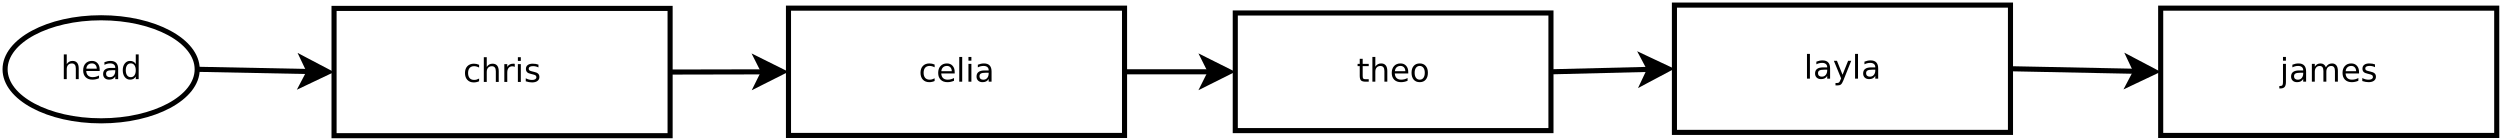 <?xml version="1.0" encoding="UTF-8" standalone="no"?>
<svg
   xmlns:dc="http://purl.org/dc/elements/1.1/"
   xmlns:cc="http://creativecommons.org/ns#"
   xmlns:rdf="http://www.w3.org/1999/02/22-rdf-syntax-ns#"
   xmlns:svg="http://www.w3.org/2000/svg"
   xmlns="http://www.w3.org/2000/svg"
   xmlns:xlink="http://www.w3.org/1999/xlink"
   xmlns:sodipodi="http://sodipodi.sourceforge.net/DTD/sodipodi-0.dtd"
   xmlns:inkscape="http://www.inkscape.org/namespaces/inkscape"
   width="715.878pt"
   height="40.095pt"
   viewBox="0 0 715.878 40.095"
   version="1.1"
   id="svg154"
   sodipodi:docname="LinkedList.svg"
   inkscape:version="0.92.5 (2060ec1f9f, 2020-04-08)">
  <rect x="0" y="0" width="715.878" height="40.095" fill="#808080" stroke="none"/>
  <sodipodi:namedview
     pagecolor="#ffffff"
     bordercolor="#666666"
     borderopacity="1"
     objecttolerance="10"
     gridtolerance="10"
     guidetolerance="10"
     inkscape:pageopacity="0"
     inkscape:pageshadow="2"
     inkscape:window-width="1212"
     inkscape:window-height="739"
     id="namedview156"
     showgrid="false"
     fit-margin-top="0"
     fit-margin-left="0"
     fit-margin-right="0"
     fit-margin-bottom="0"
     inkscape:zoom="0.26502037"
     inkscape:cx="477.25199"
     inkscape:cy="26.730002"
     inkscape:window-x="564"
     inkscape:window-y="115"
     inkscape:window-maximized="0"
     inkscape:current-layer="svg154" />
  <defs
     id="defs49">
    <g
       id="g47">
      <symbol
         overflow="visible"
         id="glyph0-0"
         style="overflow:visible">
        <path
           style="stroke:none"
           d="M 0.641,2.266 V -9.016 H 7.031 v 11.281 z m 0.719,-0.719 h 4.969 v -9.844 h -4.969 z m 0,0"
           id="path2"
           inkscape:connector-curvature="0" />
      </symbol>
      <symbol
         overflow="visible"
         id="glyph0-1"
         style="overflow:visible">
        <path
           style="stroke:none"
           d="M 6.25,-6.734 V -5.656 C 5.914,-5.832 5.586,-5.961 5.266,-6.047 4.941,-6.141 4.613,-6.188 4.281,-6.188 c -0.75,0 -1.336,0.234 -1.75,0.703 C 2.125,-5.016 1.922,-4.352 1.922,-3.5 c 0,0.855 0.203,1.523 0.609,2 0.414,0.469 1,0.703 1.75,0.703 0.332,0 0.66,-0.039 0.984,-0.125 0.32,-0.094 0.648,-0.227 0.984,-0.406 v 1.062 C 5.926,-0.117 5.594,-0.008 5.25,0.062 4.906,0.145 4.539,0.188 4.156,0.188 3.094,0.188 2.25,-0.145 1.625,-0.812 1.008,-1.477 0.703,-2.375 0.703,-3.5 c 0,-1.133 0.312,-2.031 0.938,-2.688 0.633,-0.656 1.492,-0.984 2.578,-0.984 0.352,0 0.695,0.039 1.031,0.109 0.344,0.074 0.676,0.184 1,0.328 z m 0,0"
           id="path5"
           inkscape:connector-curvature="0" />
      </symbol>
      <symbol
         overflow="visible"
         id="glyph0-2"
         style="overflow:visible">
        <path
           style="stroke:none"
           d="M 7.016,-4.219 V 0 H 5.875 v -4.188 c 0,-0.664 -0.133,-1.16 -0.391,-1.484 -0.262,-0.332 -0.648,-0.5 -1.156,-0.5 -0.625,0 -1.121,0.199 -1.484,0.594 -0.355,0.398 -0.531,0.938 -0.531,1.625 V 0 H 1.156 V -9.719 H 2.312 v 3.812 c 0.281,-0.426 0.602,-0.742 0.969,-0.953 0.375,-0.207 0.805,-0.312 1.297,-0.312 0.801,0 1.406,0.25 1.812,0.75 0.414,0.5 0.625,1.234 0.625,2.203 z m 0,0"
           id="path8"
           inkscape:connector-curvature="0" />
      </symbol>
      <symbol
         overflow="visible"
         id="glyph0-3"
         style="overflow:visible">
        <path
           style="stroke:none"
           d="m 5.266,-5.922 c -0.137,-0.07 -0.281,-0.125 -0.438,-0.156 -0.148,-0.039 -0.309,-0.062 -0.484,-0.062 -0.656,0 -1.164,0.215 -1.516,0.641 C 2.484,-5.082 2.312,-4.477 2.312,-3.688 V 0 H 1.156 V -7 H 2.312 v 1.094 c 0.25,-0.426 0.566,-0.742 0.953,-0.953 0.383,-0.207 0.852,-0.312 1.406,-0.312 0.082,0 0.172,0.008 0.266,0.016 0.094,0.012 0.195,0.027 0.312,0.047 z m 0,0"
           id="path11"
           inkscape:connector-curvature="0" />
      </symbol>
      <symbol
         overflow="visible"
         id="glyph0-4"
         style="overflow:visible">
        <path
           style="stroke:none"
           d="m 1.203,-7 h 1.156 v 7 h -1.156 z m 0,-2.719 h 1.156 v 1.453 h -1.156 z m 0,0"
           id="path14"
           inkscape:connector-curvature="0" />
      </symbol>
      <symbol
         overflow="visible"
         id="glyph0-5"
         style="overflow:visible">
        <path
           style="stroke:none"
           d="m 5.672,-6.797 v 1.094 C 5.348,-5.867 5.008,-5.992 4.656,-6.078 4.301,-6.16 3.938,-6.203 3.562,-6.203 3,-6.203 2.57,-6.113 2.281,-5.938 2,-5.77 1.859,-5.508 1.859,-5.156 c 0,0.273 0.098,0.484 0.297,0.641 0.207,0.148 0.617,0.289 1.234,0.422 L 3.781,-4 c 0.82,0.168 1.406,0.414 1.75,0.734 C 5.875,-2.941 6.047,-2.5 6.047,-1.938 c 0,0.656 -0.262,1.18 -0.781,1.562 C 4.754,0 4.051,0.188 3.156,0.188 2.781,0.188 2.391,0.148 1.984,0.078 1.578,0.004 1.145,-0.102 0.688,-0.25 v -1.188 c 0.426,0.219 0.844,0.387 1.25,0.5 0.414,0.105 0.828,0.156 1.234,0.156 0.539,0 0.957,-0.094 1.25,-0.281 0.289,-0.188 0.438,-0.445 0.438,-0.781 0,-0.312 -0.105,-0.551 -0.312,-0.719 C 4.336,-2.727 3.875,-2.891 3.156,-3.047 L 2.766,-3.141 C 2.047,-3.285 1.531,-3.516 1.219,-3.828 0.906,-4.141 0.75,-4.566 0.75,-5.109 c 0,-0.656 0.227,-1.16 0.688,-1.516 0.469,-0.363 1.133,-0.547 2,-0.547 0.414,0 0.812,0.031 1.188,0.094 0.375,0.062 0.723,0.156 1.047,0.281 z m 0,0"
           id="path17"
           inkscape:connector-curvature="0" />
      </symbol>
      <symbol
         overflow="visible"
         id="glyph0-6"
         style="overflow:visible">
        <path
           style="stroke:none"
           d="m 7.188,-3.781 v 0.562 H 1.906 c 0.051,0.793 0.289,1.398 0.719,1.812 0.426,0.406 1.02,0.609 1.781,0.609 0.438,0 0.863,-0.051 1.281,-0.156 0.414,-0.113 0.828,-0.273 1.234,-0.484 v 1.078 c -0.406,0.18 -0.828,0.312 -1.266,0.406 -0.438,0.094 -0.875,0.141 -1.312,0.141 -1.125,0 -2.016,-0.32 -2.672,-0.969 -0.648,-0.656 -0.969,-1.539 -0.969,-2.656 0,-1.145 0.305,-2.051 0.922,-2.719 0.625,-0.676 1.461,-1.016 2.516,-1.016 0.938,0 1.676,0.309 2.219,0.922 0.551,0.605 0.828,1.43 0.828,2.469 z M 6.047,-4.125 C 6.035,-4.75 5.859,-5.25 5.516,-5.625 5.172,-6 4.719,-6.188 4.156,-6.188 c -0.648,0 -1.164,0.184 -1.547,0.547 C 2.223,-5.285 2,-4.781 1.938,-4.125 Z m 0,0"
           id="path20"
           inkscape:connector-curvature="0" />
      </symbol>
      <symbol
         overflow="visible"
         id="glyph0-7"
         style="overflow:visible">
        <path
           style="stroke:none"
           d="m 1.203,-9.719 h 1.156 V 0 h -1.156 z m 0,0"
           id="path23"
           inkscape:connector-curvature="0" />
      </symbol>
      <symbol
         overflow="visible"
         id="glyph0-8"
         style="overflow:visible">
        <path
           style="stroke:none"
           d="m 4.391,-3.516 c -0.93,0 -1.574,0.109 -1.938,0.328 -0.355,0.211 -0.531,0.57 -0.531,1.078 0,0.406 0.129,0.73 0.391,0.969 0.27,0.242 0.641,0.359 1.109,0.359 0.633,0 1.145,-0.223 1.531,-0.672 0.383,-0.457 0.578,-1.062 0.578,-1.812 v -0.25 z M 6.672,-4 V 0 H 5.531 V -1.062 C 5.27,-0.633 4.941,-0.316 4.547,-0.109 4.16,0.086 3.68,0.188 3.109,0.188 c -0.719,0 -1.293,-0.203 -1.719,-0.609 -0.418,-0.406 -0.625,-0.941 -0.625,-1.609 0,-0.789 0.258,-1.383 0.781,-1.781 0.531,-0.406 1.32,-0.609 2.375,-0.609 H 5.531 V -4.531 C 5.531,-5.062 5.352,-5.469 5,-5.75 4.656,-6.039 4.172,-6.188 3.547,-6.188 3.141,-6.188 2.75,-6.141 2.375,-6.047 2,-5.953 1.633,-5.812 1.281,-5.625 v -1.047 c 0.414,-0.164 0.82,-0.289 1.219,-0.375 0.395,-0.082 0.781,-0.125 1.156,-0.125 1.02,0 1.773,0.266 2.266,0.797 0.5,0.523 0.75,1.312 0.75,2.375 z m 0,0"
           id="path26"
           inkscape:connector-curvature="0" />
      </symbol>
      <symbol
         overflow="visible"
         id="glyph0-9"
         style="overflow:visible">
        <path
           style="stroke:none"
           d="M 2.344,-8.984 V -7 h 2.375 v 0.891 h -2.375 V -2.312 c 0,0.574 0.078,0.945 0.234,1.109 0.156,0.156 0.473,0.234 0.953,0.234 h 1.188 V 0 h -1.188 c -0.887,0 -1.5,-0.164 -1.844,-0.5 -0.336,-0.332 -0.5,-0.938 -0.5,-1.812 V -6.109 H 0.344 V -7 H 1.188 v -1.984 z m 0,0"
           id="path29"
           inkscape:connector-curvature="0" />
      </symbol>
      <symbol
         overflow="visible"
         id="glyph0-10"
         style="overflow:visible">
        <path
           style="stroke:none"
           d="m 3.922,-6.188 c -0.617,0 -1.105,0.242 -1.469,0.719 -0.355,0.48 -0.531,1.137 -0.531,1.969 0,0.844 0.176,1.508 0.531,1.984 0.352,0.48 0.844,0.719 1.469,0.719 0.613,0 1.098,-0.238 1.453,-0.719 C 5.727,-2.004 5.906,-2.664 5.906,-3.5 5.906,-4.32 5.727,-4.973 5.375,-5.453 5.02,-5.941 4.535,-6.188 3.922,-6.188 Z m 0,-0.984 c 1,0 1.781,0.328 2.344,0.984 C 6.836,-5.539 7.125,-4.645 7.125,-3.5 c 0,1.148 -0.289,2.047 -0.859,2.703 -0.562,0.656 -1.344,0.984 -2.344,0.984 -1.012,0 -1.805,-0.328 -2.375,-0.984 -0.562,-0.656 -0.844,-1.555 -0.844,-2.703 0,-1.145 0.281,-2.039 0.844,-2.688 0.57,-0.656 1.363,-0.984 2.375,-0.984 z m 0,0"
           id="path32"
           inkscape:connector-curvature="0" />
      </symbol>
      <symbol
         overflow="visible"
         id="glyph0-11"
         style="overflow:visible">
        <path
           style="stroke:none"
           d="m 4.125,0.656 c -0.336,0.832 -0.656,1.375 -0.969,1.625 -0.305,0.25 -0.711,0.375 -1.219,0.375 H 1.016 V 1.703 H 1.688 C 2,1.703 2.242,1.625 2.422,1.469 2.598,1.32 2.789,0.969 3,0.406 L 3.219,-0.109 0.375,-7 H 1.594 L 3.781,-1.531 5.969,-7 H 7.188 Z m 0,0"
           id="path35"
           inkscape:connector-curvature="0" />
      </symbol>
      <symbol
         overflow="visible"
         id="glyph0-12"
         style="overflow:visible">
        <path
           style="stroke:none"
           d="m 1.203,-7 h 1.156 V 0.125 C 2.359,1.02 2.188,1.664 1.844,2.062 1.508,2.457 0.961,2.656 0.203,2.656 h -0.438 V 1.688 h 0.312 C 0.516,1.688 0.812,1.582 0.969,1.375 1.125,1.176 1.203,0.758 1.203,0.125 Z m 0,-2.719 h 1.156 v 1.453 h -1.156 z m 0,0"
           id="path38"
           inkscape:connector-curvature="0" />
      </symbol>
      <symbol
         overflow="visible"
         id="glyph0-13"
         style="overflow:visible">
        <path
           style="stroke:none"
           d="m 6.656,-5.656 c 0.281,-0.508 0.617,-0.891 1.016,-1.141 0.406,-0.25 0.879,-0.375 1.422,-0.375 0.727,0 1.289,0.258 1.688,0.766 0.395,0.512 0.594,1.242 0.594,2.188 V 0 h -1.156 v -4.188 c 0,-0.664 -0.121,-1.16 -0.359,-1.484 -0.23,-0.332 -0.59,-0.5 -1.078,-0.5 -0.594,0 -1.07,0.199 -1.422,0.594 -0.344,0.398 -0.516,0.938 -0.516,1.625 V 0 H 5.688 v -4.188 c 0,-0.676 -0.121,-1.176 -0.359,-1.5 -0.23,-0.32 -0.594,-0.484 -1.094,-0.484 -0.586,0 -1.055,0.203 -1.406,0.609 C 2.484,-5.164 2.312,-4.629 2.312,-3.953 V 0 H 1.156 V -7 H 2.312 v 1.094 c 0.27,-0.426 0.586,-0.742 0.953,-0.953 0.363,-0.207 0.797,-0.312 1.297,-0.312 0.508,0 0.941,0.133 1.297,0.391 0.363,0.262 0.629,0.637 0.797,1.125 z m 0,0"
           id="path41"
           inkscape:connector-curvature="0" />
      </symbol>
      <symbol
         overflow="visible"
         id="glyph0-14"
         style="overflow:visible">
        <path
           style="stroke:none"
           d="M 5.812,-5.938 V -9.719 H 6.953 V 0 H 5.812 V -1.047 C 5.57,-0.629 5.266,-0.316 4.891,-0.109 4.523,0.086 4.082,0.188 3.562,0.188 2.719,0.188 2.031,-0.148 1.5,-0.828 0.969,-1.504 0.703,-2.395 0.703,-3.5 c 0,-1.094 0.266,-1.977 0.797,-2.656 0.531,-0.676 1.219,-1.016 2.062,-1.016 0.52,0 0.961,0.105 1.328,0.312 0.375,0.199 0.68,0.508 0.922,0.922 z M 1.891,-3.5 c 0,0.855 0.172,1.523 0.516,2 0.352,0.48 0.832,0.719 1.438,0.719 0.613,0 1.094,-0.238 1.438,-0.719 0.352,-0.477 0.531,-1.145 0.531,-2 0,-0.844 -0.18,-1.504 -0.531,-1.984 -0.344,-0.477 -0.824,-0.719 -1.438,-0.719 -0.605,0 -1.086,0.242 -1.438,0.719 C 2.062,-5.004 1.891,-4.344 1.891,-3.5 Z m 0,0"
           id="path44"
           inkscape:connector-curvature="0" />
      </symbol>
    </g>
  </defs>
  <g
     id="surface33749"
     transform="scale(0.729)">
    <rect
       x="0"
       y="0"
       width="982"
       height="55"
       style="fill:#ffffff;fill-opacity:1;stroke:none"
       id="rect51" />
    <path
       style="fill:#ffffff;fill-opacity:1;fill-rule:evenodd;stroke:#000000;stroke-width:0.1;stroke-linecap:butt;stroke-linejoin:miter;stroke-miterlimit:10;stroke-opacity:1"
       d="m 8.65,8.75 h 6.6 v 2.5 h -6.6 z m 0,0"
       transform="matrix(20,0,0,20,-41.784,-171.7)"
       id="path53"
       inkscape:connector-curvature="0" />
    <g
       style="fill:#000000;fill-opacity:1"
       id="g65">
      <use
         xlink:href="#glyph0-1"
         x="181.941"
         y="32.186"
         id="use55"
         width="100%"
         height="100%" />
      <use
         xlink:href="#glyph0-2"
         x="188.886"
         y="32.186"
         id="use57"
         width="100%"
         height="100%" />
      <use
         xlink:href="#glyph0-3"
         x="196.941"
         y="32.186"
         id="use59"
         width="100%"
         height="100%" />
      <use
         xlink:href="#glyph0-4"
         x="202.219"
         y="32.186"
         id="use61"
         width="100%"
         height="100%" />
      <use
         xlink:href="#glyph0-5"
         x="205.83"
         y="32.186"
         id="use63"
         width="100%"
         height="100%" />
    </g>
    <path
       style="fill:#ffffff;fill-opacity:1;fill-rule:evenodd;stroke:#000000;stroke-width:0.1;stroke-linecap:butt;stroke-linejoin:miter;stroke-miterlimit:10;stroke-opacity:1"
       d="m 17.575,8.745 h 6.6 v 2.5 h -6.6 z m 0,0"
       transform="matrix(20,0,0,20,-41.784,-171.7)"
       id="path67"
       inkscape:connector-curvature="0" />
    <g
       style="fill:#000000;fill-opacity:1"
       id="g79">
      <use
         xlink:href="#glyph0-1"
         x="360.871"
         y="32.088"
         id="use69"
         width="100%"
         height="100%" />
      <use
         xlink:href="#glyph0-6"
         x="367.816"
         y="32.088"
         id="use71"
         width="100%"
         height="100%" />
      <use
         xlink:href="#glyph0-7"
         x="375.593"
         y="32.088"
         id="use73"
         width="100%"
         height="100%" />
      <use
         xlink:href="#glyph0-4"
         x="379.204"
         y="32.088"
         id="use75"
         width="100%"
         height="100%" />
      <use
         xlink:href="#glyph0-8"
         x="382.816"
         y="32.088"
         id="use77"
         width="100%"
         height="100%" />
    </g>
    <path
       style="fill:#ffffff;fill-opacity:1;fill-rule:evenodd;stroke:#000000;stroke-width:0.1;stroke-linecap:butt;stroke-linejoin:miter;stroke-miterlimit:10;stroke-opacity:1"
       d="m 26.35,8.84 h 6.2 v 2.31 h -6.2 z m 0,0"
       transform="matrix(20,0,0,20,-41.784,-171.7)"
       id="path81"
       inkscape:connector-curvature="0" />
    <g
       style="fill:#000000;fill-opacity:1"
       id="g91">
      <use
         xlink:href="#glyph0-9"
         x="532.918"
         y="32.088"
         id="use83"
         width="100%"
         height="100%" />
      <use
         xlink:href="#glyph0-2"
         x="537.918"
         y="32.088"
         id="use85"
         width="100%"
         height="100%" />
      <use
         xlink:href="#glyph0-6"
         x="545.974"
         y="32.088"
         id="use87"
         width="100%"
         height="100%" />
      <use
         xlink:href="#glyph0-10"
         x="553.751"
         y="32.088"
         id="use89"
         width="100%"
         height="100%" />
    </g>
    <path
       style="fill:#ffffff;fill-opacity:1;fill-rule:evenodd;stroke:#000000;stroke-width:0.1;stroke-linecap:butt;stroke-linejoin:miter;stroke-miterlimit:10;stroke-opacity:1"
       d="m 34.975,8.685 h 6.6 v 2.5 h -6.6 z m 0,0"
       transform="matrix(20,0,0,20,-41.784,-171.7)"
       id="path93"
       inkscape:connector-curvature="0" />
    <g
       style="fill:#000000;fill-opacity:1"
       id="g105">
      <use
         xlink:href="#glyph0-7"
         x="708.578"
         y="30.889"
         id="use95"
         width="100%"
         height="100%" />
      <use
         xlink:href="#glyph0-8"
         x="712.189"
         y="30.889"
         id="use97"
         width="100%"
         height="100%" />
      <use
         xlink:href="#glyph0-11"
         x="719.967"
         y="30.889"
         id="use99"
         width="100%"
         height="100%" />
      <use
         xlink:href="#glyph0-7"
         x="727.467"
         y="30.889"
         id="use101"
         width="100%"
         height="100%" />
      <use
         xlink:href="#glyph0-8"
         x="731.078"
         y="30.889"
         id="use103"
         width="100%"
         height="100%" />
    </g>
    <path
       style="fill:#ffffff;fill-opacity:1;fill-rule:evenodd;stroke:#000000;stroke-width:0.1;stroke-linecap:butt;stroke-linejoin:miter;stroke-miterlimit:10;stroke-opacity:1"
       d="m 44.525,8.745 h 6.6 v 2.5 h -6.6 z m 0,0"
       transform="matrix(20,0,0,20,-41.784,-171.7)"
       id="path107"
       inkscape:connector-curvature="0" />
    <g
       style="fill:#000000;fill-opacity:1"
       id="g119">
      <use
         xlink:href="#glyph0-12"
         x="895.555"
         y="32.088"
         id="use109"
         width="100%"
         height="100%" />
      <use
         xlink:href="#glyph0-8"
         x="899.166"
         y="32.088"
         id="use111"
         width="100%"
         height="100%" />
      <use
         xlink:href="#glyph0-13"
         x="906.944"
         y="32.088"
         id="use113"
         width="100%"
         height="100%" />
      <use
         xlink:href="#glyph0-6"
         x="919.444"
         y="32.088"
         id="use115"
         width="100%"
         height="100%" />
      <use
         xlink:href="#glyph0-5"
         x="927.221"
         y="32.088"
         id="use117"
         width="100%"
         height="100%" />
    </g>
    <path
       style="fill:none;stroke:#000000;stroke-width:0.1;stroke-linecap:butt;stroke-linejoin:miter;stroke-miterlimit:10;stroke-opacity:1"
       d="m 15.25,10 1.838,-0.004"
       transform="matrix(20,0,0,20,-41.784,-171.7)"
       id="path121"
       inkscape:connector-curvature="0" />
    <path
       style="fill:#000000;fill-opacity:1;fill-rule:evenodd;stroke:#000000;stroke-width:0.1;stroke-linecap:butt;stroke-linejoin:miter;stroke-miterlimit:10;stroke-opacity:1"
       d="m 17.463,9.995 -0.499,0.251 0.124,-0.25 -0.126,-0.25 z m 0,0"
       transform="matrix(20,0,0,20,-41.784,-171.7)"
       id="path123"
       inkscape:connector-curvature="0" />
    <path
       style="fill:none;stroke:#000000;stroke-width:0.1;stroke-linecap:butt;stroke-linejoin:miter;stroke-miterlimit:10;stroke-opacity:1"
       d="m 24.175,9.995 h 1.688"
       transform="matrix(20,0,0,20,-41.784,-171.7)"
       id="path125"
       inkscape:connector-curvature="0" />
    <path
       style="fill:#000000;fill-opacity:1;fill-rule:evenodd;stroke:#000000;stroke-width:0.1;stroke-linecap:butt;stroke-linejoin:miter;stroke-miterlimit:10;stroke-opacity:1"
       d="m 26.238,9.995 -0.5,0.25 0.125,-0.25 -0.125,-0.25 z m 0,0"
       transform="matrix(20,0,0,20,-41.784,-171.7)"
       id="path127"
       inkscape:connector-curvature="0" />
    <path
       style="fill:none;stroke:#000000;stroke-width:0.1;stroke-linecap:butt;stroke-linejoin:miter;stroke-miterlimit:10;stroke-opacity:1"
       d="M 32.55,9.995 34.488,9.947"
       transform="matrix(20,0,0,20,-41.784,-171.7)"
       id="path129"
       inkscape:connector-curvature="0" />
    <path
       style="fill:#000000;fill-opacity:1;fill-rule:evenodd;stroke:#000000;stroke-width:0.1;stroke-linecap:butt;stroke-linejoin:miter;stroke-miterlimit:10;stroke-opacity:1"
       d="m 34.863,9.938 -0.494,0.262 0.119,-0.253 -0.131,-0.247 z m 0,0"
       transform="matrix(20,0,0,20,-41.784,-171.7)"
       id="path131"
       inkscape:connector-curvature="0" />
    <path
       style="fill:none;stroke:#000000;stroke-width:0.1;stroke-linecap:butt;stroke-linejoin:miter;stroke-miterlimit:10;stroke-opacity:1"
       d="m 41.575,9.935 2.463,0.05"
       transform="matrix(20,0,0,20,-41.784,-171.7)"
       id="path133"
       inkscape:connector-curvature="0" />
    <path
       style="fill:#000000;fill-opacity:1;fill-rule:evenodd;stroke:#000000;stroke-width:0.1;stroke-linecap:butt;stroke-linejoin:miter;stroke-miterlimit:10;stroke-opacity:1"
       d="M 44.413,9.993 43.908,10.232 44.038,9.985 43.919,9.733 Z m 0,0"
       transform="matrix(20,0,0,20,-41.784,-171.7)"
       id="path135"
       inkscape:connector-curvature="0" />
    <path
       style="fill:#ffffff;fill-opacity:1;fill-rule:evenodd;stroke:#000000;stroke-width:0.1;stroke-linecap:butt;stroke-linejoin:miter;stroke-miterlimit:10;stroke-opacity:1"
       d="m 5.962,9.946 c 0,0.559 -0.845,1.012 -1.887,1.012 -1.042,0 -1.886,-0.453 -1.886,-1.012 0,-0.559 0.845,-1.012 1.886,-1.012 1.042,0 1.887,0.453 1.887,1.012"
       transform="matrix(20,0,0,20,-41.784,-171.7)"
       id="path137"
       inkscape:connector-curvature="0" />
    <g
       style="fill:#000000;fill-opacity:1"
       id="g147">
      <use
         xlink:href="#glyph0-2"
         x="23.906"
         y="31.096"
         id="use139"
         width="100%"
         height="100%" />
      <use
         xlink:href="#glyph0-6"
         x="31.962"
         y="31.096"
         id="use141"
         width="100%"
         height="100%" />
      <use
         xlink:href="#glyph0-8"
         x="39.74"
         y="31.096"
         id="use143"
         width="100%"
         height="100%" />
      <use
         xlink:href="#glyph0-14"
         x="47.517"
         y="31.096"
         id="use145"
         width="100%"
         height="100%" />
    </g>
    <path
       style="fill:none;stroke:#000000;stroke-width:0.1;stroke-linecap:butt;stroke-linejoin:miter;stroke-miterlimit:10;stroke-opacity:1"
       d="M 5.962,9.946 8.163,9.99"
       transform="matrix(20,0,0,20,-41.784,-171.7)"
       id="path149"
       inkscape:connector-curvature="0" />
    <path
       style="fill:#000000;fill-opacity:1;fill-rule:evenodd;stroke:#000000;stroke-width:0.1;stroke-linecap:butt;stroke-linejoin:miter;stroke-miterlimit:10;stroke-opacity:1"
       d="M 8.538,9.998 8.033,10.238 8.163,9.99 8.043,9.738 Z m 0,0"
       transform="matrix(20,0,0,20,-41.784,-171.7)"
       id="path151"
       inkscape:connector-curvature="0" />
  </g>
</svg>
